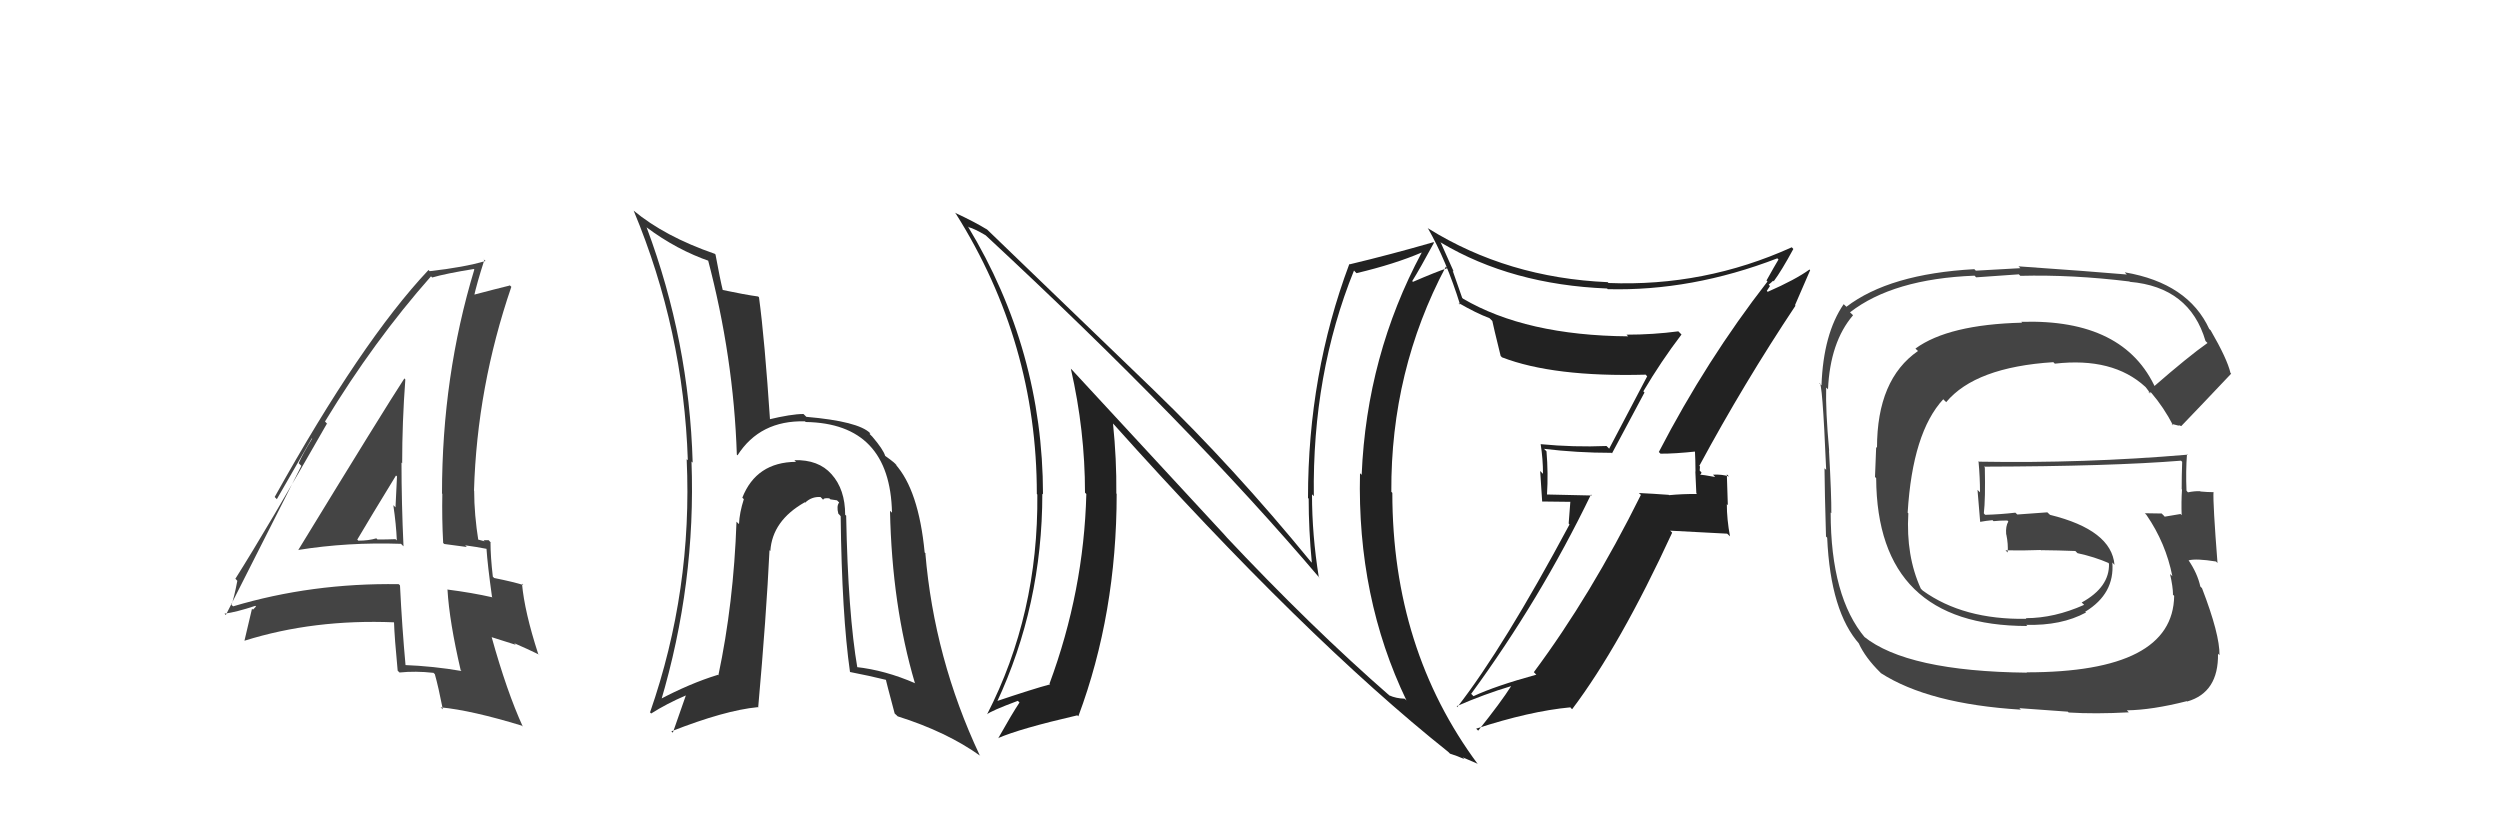 <svg xmlns="http://www.w3.org/2000/svg" width="150" height="50" viewBox="0,0,150,50"><path fill="#222" d="M73.62 32.25L64.32 22.19L64.25 22.12Q65.10 25.83 65.10 29.56L65.20 29.66L65.18 29.64Q65.03 35.46 62.97 41.02L63.13 41.18L63.01 41.06Q61.96 41.34 59.71 42.10L59.70 42.09L59.79 42.18Q62.54 36.32 62.54 29.62L62.61 29.69L62.58 29.66Q62.57 21.01 58.07 13.58L58.08 13.59L58.12 13.63Q58.47 13.72 59.16 14.13L59.11 14.09L59.13 14.11Q71.37 25.47 79.21 34.72L79.19 34.70L79.13 34.64Q78.72 32.10 78.72 29.66L78.85 29.79L78.83 29.77Q78.73 22.44 81.24 16.23L81.31 16.31L81.39 16.39Q83.70 15.84 85.30 15.15L85.27 15.12L85.30 15.16Q82.00 21.33 81.70 28.49L81.63 28.42L81.60 28.40Q81.42 35.86 84.39 42.03L84.31 41.95L84.27 41.92Q83.77 41.91 83.35 41.72L83.25 41.62L83.41 41.77Q78.67 37.64 73.45 32.08L73.55 32.18ZM87.02 45.23L86.83 45.05L87.00 45.22Q87.45 45.36 87.87 45.55L87.76 45.44L88.62 45.81L88.67 45.85Q83.54 38.94 83.54 29.57L83.42 29.45L83.48 29.51Q83.44 22.24 86.75 16.00L86.80 16.04L86.84 16.09Q86.19 16.30 84.78 16.91L84.67 16.81L84.73 16.87Q85.20 16.12 86.04 14.56L86.05 14.57L86.01 14.53Q83.41 15.28 80.98 15.86L81.14 16.01L80.96 15.84Q78.48 22.46 78.48 29.88L78.45 29.85L78.52 29.92Q78.52 31.78 78.71 33.76L78.55 33.60L78.64 33.69Q74.02 28.04 69.26 23.44L69.22 23.40L59.09 13.64L59.22 13.77Q58.51 13.33 57.29 12.76L57.42 12.89L57.35 12.82Q62.21 20.54 62.21 29.64L62.31 29.74L62.24 29.66Q62.31 36.85 59.22 42.87L59.22 42.87L59.22 42.86Q59.44 42.66 61.07 42.05L61.11 42.09L61.17 42.15Q60.73 42.81 59.89 44.30L59.98 44.39L59.88 44.29Q61.18 43.72 64.64 42.92L64.80 43.08L64.70 42.98Q67.00 36.82 67.00 29.63L66.96 29.59L66.98 29.61Q67.00 27.54 66.78 25.41L66.85 25.49L66.81 25.44Q78.29 38.26 86.89 45.11Z"/><path fill="#222" d="M99.52 27.11L99.51 27.10L99.63 27.22Q100.44 27.23 101.85 27.08L101.69 26.92L101.69 26.92Q101.73 27.65 101.73 28.30L101.72 28.28L101.78 29.60L101.82 29.64Q100.98 29.63 100.14 29.71L100.07 29.64L100.12 29.69Q99.17 29.62 98.33 29.58L98.47 29.71L98.45 29.70Q95.46 35.72 92.03 40.33L92.15 40.45L92.18 40.48Q89.71 41.16 88.41 41.77L88.26 41.62L88.27 41.63Q92.42 35.96 95.46 29.67L95.51 29.73L92.83 29.67L92.82 29.66Q92.90 28.41 92.79 27.08L92.79 27.08L92.64 26.93Q94.63 27.17 96.69 27.17L96.72 27.20L98.67 23.55L98.60 23.48Q99.67 21.67 100.89 20.07L100.81 19.99L100.70 19.88Q99.19 20.08 97.59 20.08L97.60 20.09L97.69 20.18Q91.55 20.13 87.78 17.92L87.73 17.87L87.16 16.24L87.22 16.29Q86.81 15.39 86.43 14.52L86.32 14.41L86.48 14.57Q90.71 17.08 96.42 17.31L96.45 17.33L96.46 17.35Q101.50 17.48 106.64 15.50L106.71 15.57L106.71 15.57Q106.48 15.95 105.99 16.83L106.00 16.84L106.05 16.89Q102.39 21.60 99.53 27.12ZM107.73 18.34L107.70 18.31L108.61 16.21L108.57 16.17Q107.73 16.78 106.06 17.51L106.01 17.45L106.20 17.16L106.12 17.08Q106.27 16.96 106.39 16.84L106.50 16.96L106.42 16.88Q106.88 16.27 107.60 14.94L107.51 14.84L107.50 14.84Q102.26 17.21 96.51 16.98L96.40 16.87L96.46 16.93Q90.46 16.67 85.70 13.71L85.59 13.60L85.66 13.67Q86.78 15.62 87.61 18.29L87.57 18.24L87.50 18.17Q88.57 18.79 89.37 19.09L89.51 19.23L89.54 19.26Q89.58 19.49 90.04 21.36L90.03 21.35L90.12 21.44Q93.21 22.63 98.73 22.48L98.71 22.45L98.83 22.58Q98.53 23.15 96.55 26.92L96.37 26.74L96.39 26.76Q94.42 26.84 92.44 26.65L92.33 26.54L92.44 26.65Q92.58 27.55 92.58 28.43L92.41 28.26L92.53 30.09L94.22 30.11L94.12 31.41L94.17 31.47Q90.23 38.83 87.45 42.41L87.51 42.47L87.40 42.37Q89.05 41.65 90.69 41.16L90.78 41.24L90.68 41.15Q90.06 42.13 88.69 43.84L88.64 43.79L88.57 43.72Q91.78 42.67 94.22 42.44L94.29 42.52L94.33 42.55Q97.21 38.73 100.33 31.96L100.21 31.84L103.63 32.02L103.80 32.18Q103.61 31.16 103.61 30.25L103.67 30.31L103.61 28.46L103.74 28.59Q103.33 28.45 102.78 28.48L102.81 28.51L102.91 28.62Q102.19 28.48 101.92 28.48L101.95 28.52L101.94 28.50Q102.05 28.50 102.09 28.35L101.98 28.23L102.00 27.99L101.96 27.95Q104.64 22.98 107.73 18.34Z"/><path fill="#444" d="M17.78 32.90L17.93 33.05L17.88 33.00Q20.86 32.52 24.06 32.63L24.11 32.68L24.21 32.78Q24.09 30.15 24.09 27.75L24.14 27.81L24.13 27.80Q24.13 25.32 24.32 22.77L24.25 22.69L24.26 22.71Q23.10 24.48 17.89 33.01ZM27.65 40.22L27.81 40.38L27.69 40.26Q26.03 39.97 24.24 39.90L24.30 39.96L24.34 40.00Q24.12 37.60 24.00 35.13L23.97 35.09L23.92 35.05Q18.71 34.97 13.99 36.38L13.93 36.33L13.89 36.29Q14.05 35.84 14.24 34.85L14.15 34.75L14.12 34.73Q16.04 31.69 19.62 25.41L19.67 25.47L19.50 25.29Q22.43 20.46 25.86 16.58L25.88 16.60L25.93 16.65Q26.75 16.41 28.43 16.14L28.36 16.07L28.46 16.17Q26.52 22.57 26.52 29.61L26.45 29.55L26.54 29.63Q26.51 31.09 26.59 32.58L26.66 32.64L28.01 32.82L27.91 32.72Q28.58 32.81 29.19 32.93L29.05 32.79L29.19 32.93Q29.25 33.87 29.52 35.81L29.59 35.88L29.55 35.84Q28.32 35.56 26.83 35.37L26.74 35.28L26.85 35.39Q26.96 37.28 27.64 40.21ZM29.50 32.59L29.40 32.50L29.32 32.41Q29.20 32.41 29.01 32.41L29.08 32.48L28.56 32.34L28.71 32.49Q28.45 30.86 28.45 29.45L28.49 29.49L28.44 29.44Q28.62 23.23 30.68 17.21L30.55 17.08L30.59 17.13Q29.77 17.33 28.33 17.71L28.32 17.71L28.43 17.82Q28.61 17.00 29.06 15.60L28.97 15.50L29.13 15.66Q27.84 16.04 25.78 16.27L25.62 16.11L25.71 16.20Q21.70 20.45 16.48 29.82L16.61 29.95L18.71 26.30L18.73 26.32Q18.18 27.21 17.92 27.79L18.08 27.95L13.55 36.90L13.47 36.82Q14.18 36.73 15.32 36.35L15.36 36.39L15.18 36.58L15.12 36.52Q14.97 37.18 14.67 38.43L14.70 38.47L14.68 38.44Q18.82 37.14 23.66 37.34L23.76 37.43L23.64 37.31Q23.67 38.26 23.86 40.24L23.84 40.22L23.97 40.35Q24.94 40.25 26.00 40.37L25.96 40.33L26.09 40.45Q26.30 41.19 26.57 42.56L26.47 42.47L26.44 42.44Q28.30 42.62 31.31 43.54L31.39 43.62L31.37 43.60Q30.41 41.50 29.50 38.23L29.50 38.23L30.95 38.69L30.85 38.59Q31.66 38.94 32.35 39.28L32.38 39.32L32.29 39.23Q31.47 36.70 31.32 35.02L31.30 35.00L31.40 35.10Q30.79 34.91 29.65 34.68L29.66 34.69L29.57 34.60Q29.43 33.40 29.43 32.52ZM21.47 32.41L21.43 32.37L21.44 32.37Q22.20 31.08 23.76 28.53L23.77 28.54L23.82 28.58Q23.77 29.49 23.73 30.44L23.66 30.37L23.60 30.31Q23.77 31.47 23.81 32.42L23.83 32.44L23.73 32.35Q23.23 32.37 22.65 32.37L22.66 32.38L22.58 32.30Q22.11 32.44 21.50 32.44Z"/><path fill="#444" d="M129.36 23.35L129.21 23.21L129.36 23.35Q127.48 19.12 121.28 19.31L121.47 19.50L121.33 19.36Q116.91 19.47 114.93 20.91L114.95 20.94L115.08 21.06Q112.62 22.76 112.62 26.87L112.57 26.82L112.50 28.62L112.57 28.69Q112.62 37.56 121.64 37.56L121.57 37.49L121.57 37.49Q123.68 37.55 125.16 36.75L125.07 36.66L125.12 36.70Q126.89 35.62 126.74 33.75L126.82 33.84L126.87 33.89Q126.69 31.80 123.00 30.89L122.84 30.74L121.04 30.87L120.92 30.76Q120.07 30.86 119.12 30.89L119.09 30.87L119.03 30.80Q119.13 29.95 119.09 28.05L119.02 27.98L119.04 28.00Q126.68 27.98 130.87 27.64L130.85 27.63L130.93 27.71Q130.90 28.55 130.90 29.35L130.94 29.39L130.92 29.37Q130.87 30.12 130.90 30.92L130.92 30.93L130.83 30.84Q129.88 31.00 129.88 31.00L129.84 30.95L129.70 30.81Q128.30 30.79 128.68 30.79L128.68 30.78L128.79 30.90Q129.95 32.59 130.34 34.57L130.20 34.44L130.20 34.43Q130.38 35.22 130.38 35.68L130.33 35.64L130.45 35.75Q130.39 40.34 121.59 40.34L121.56 40.31L121.62 40.36Q114.42 40.28 111.83 38.19L111.88 38.24L111.91 38.27Q109.84 35.82 109.84 30.75L109.81 30.72L109.88 30.79Q109.89 29.74 109.74 27.03L109.65 26.94L109.75 27.04Q109.53 24.62 109.57 23.25L109.55 23.23L109.68 23.36Q109.81 20.52 111.18 18.92L111.16 18.89L111.00 18.74Q113.59 16.73 118.47 16.54L118.57 16.64L121.13 16.46L121.22 16.55Q124.34 16.47 127.77 16.89L127.74 16.86L127.79 16.91Q131.38 17.22 132.33 20.46L132.35 20.48L132.45 20.58Q131.31 21.38 129.21 23.21ZM130.70 25.50L130.89 25.57L130.88 25.56Q132.00 24.40 133.87 22.42L133.81 22.36L133.83 22.38Q133.63 21.53 132.64 19.82L132.57 19.75L132.56 19.75Q131.29 16.99 127.49 16.34L127.50 16.36L127.61 16.47Q125.41 16.28 121.11 15.98L121.22 16.09L118.55 16.24L118.46 16.15Q113.37 16.43 110.78 18.41L110.78 18.40L110.62 18.25Q109.40 20.03 109.29 23.12L109.21 23.04L109.16 22.99Q109.34 22.71 109.57 28.19L109.41 28.04L109.47 28.10Q109.48 29.44 109.56 32.18L109.55 32.18L109.63 32.26Q109.83 36.72 111.58 38.66L111.49 38.56L111.53 38.61Q111.92 39.46 112.80 40.33L112.84 40.37L112.84 40.38Q115.73 42.24 121.25 42.58L121.16 42.49L124.07 42.70L124.12 42.75Q125.71 42.85 127.73 42.74L127.65 42.66L127.61 42.62Q129.12 42.60 131.21 42.07L131.30 42.16L131.23 42.09Q133.12 41.55 133.08 39.22L133.20 39.34L133.17 39.31Q133.19 38.07 132.12 35.29L132.09 35.26L132.02 35.19Q131.85 34.41 131.31 33.61L131.20 33.49L131.32 33.62Q131.78 33.50 132.96 33.69L133.03 33.76L133.05 33.78Q132.77 30.19 132.81 29.51L132.83 29.53L132.83 29.53Q132.45 29.53 132.03 29.49L131.94 29.40L132.01 29.47Q131.66 29.46 131.28 29.54L131.24 29.50L131.19 29.44Q131.14 28.29 131.22 27.23L131.23 27.25L131.26 27.28Q125.02 27.81 118.74 27.70L118.73 27.68L118.71 27.67Q118.80 28.63 118.80 29.54L118.65 29.39L118.81 31.31L118.82 31.31Q119.13 31.25 119.55 31.21L119.51 31.17L119.61 31.27Q119.99 31.23 120.45 31.23L120.37 31.15L120.50 31.29Q120.33 31.57 120.37 32.06L120.54 32.24L120.38 32.07Q120.50 32.65 120.46 33.15L120.49 33.18L120.33 33.02Q121.42 33.04 122.44 33.00L122.52 33.07L122.46 33.01Q123.49 33.02 124.52 33.06L124.58 33.12L124.65 33.19Q125.67 33.41 126.54 33.79L126.40 33.64L126.53 33.81L126.54 33.82Q126.58 35.23 124.90 36.15L125.07 36.31L125.05 36.29Q123.26 37.09 121.55 37.09L121.59 37.13L121.58 37.13Q117.80 37.19 115.37 35.44L115.39 35.46L115.25 35.32Q114.35 33.35 114.50 30.80L114.50 30.80L114.46 30.76Q114.75 25.95 116.60 23.95L116.58 23.94L116.77 24.13Q118.52 22.03 123.20 21.73L123.17 21.70L123.29 21.82Q126.77 21.42 128.72 23.21L128.89 23.38L128.74 23.23Q128.92 23.45 129.03 23.64L128.90 23.51L129.07 23.56L129.08 23.57Q129.82 24.43 130.39 25.53L130.29 25.43L130.76 25.55Z"/><path fill="#333" d="M50.81 30.98L50.67 30.85L50.71 30.89Q50.71 29.36 49.89 28.45L50.02 28.58L49.89 28.45Q49.11 27.57 47.66 27.61L47.81 27.76L47.76 27.71Q45.38 27.73 44.54 29.86L44.63 29.95L44.63 29.95Q44.37 30.76 44.34 31.44L44.32 31.43L44.19 31.30Q44.02 36.19 43.10 40.53L43.14 40.56L43.07 40.49Q41.38 41.01 39.52 42.00L39.64 42.12L39.64 42.12Q41.76 35.00 41.49 27.69L41.62 27.81L41.56 27.75Q41.35 20.46 38.80 13.65L38.66 13.51L38.78 13.63Q40.61 15.00 42.63 15.69L42.51 15.57L42.46 15.52Q44.02 21.42 44.21 27.28L44.08 27.15L44.25 27.32Q45.60 25.21 48.30 25.28L48.33 25.31L48.34 25.32Q53.41 25.40 53.52 30.77L53.54 30.78L53.40 30.65Q53.52 36.33 54.89 40.97L55.05 41.13L54.92 41.00Q53.11 40.21 51.36 40.02L51.46 40.12L51.45 40.12Q50.88 36.81 50.77 30.95ZM51.00 40.32L50.94 40.26L51.00 40.32Q52.14 40.54 53.24 40.81L53.15 40.71L53.14 40.71Q53.15 40.83 53.68 42.81L53.80 42.92L53.86 42.98Q56.81 43.91 58.83 45.36L58.72 45.26L58.78 45.31Q56.05 39.50 55.52 33.18L55.62 33.28L55.48 33.15Q55.12 29.40 53.71 27.84L53.83 27.96L53.81 27.94Q53.77 27.82 53.12 27.36L53.09 27.33L53.11 27.35Q52.99 26.96 52.34 26.20L52.17 26.03L52.22 26.00L52.21 25.99Q51.50 25.28 48.38 25.01L48.22 24.85L48.20 24.84Q47.48 24.84 46.07 25.18L46.21 25.33L46.21 25.32Q45.88 20.35 45.54 17.84L45.61 17.91L45.49 17.79Q44.74 17.69 43.26 17.38L43.39 17.52L43.39 17.51Q43.20 16.75 42.93 15.27L42.92 15.26L42.89 15.23Q39.88 14.19 38.01 12.63L38.14 12.76L38.02 12.64Q41.01 19.81 41.27 27.62L41.33 27.67L41.20 27.55Q41.56 35.40 39.00 42.75L38.99 42.73L39.07 42.81Q40.00 42.22 41.14 41.73L41.15 41.73L40.37 43.96L40.28 43.88Q43.49 42.62 45.46 42.43L45.46 42.42L45.49 42.46Q45.98 36.97 46.17 33.01L46.19 33.03L46.22 33.06Q46.34 31.24 48.28 30.14L48.24 30.10L48.31 30.16Q48.69 29.79 49.23 29.82L49.31 29.90L49.39 29.99Q49.41 29.86 49.76 29.90L49.82 29.96L50.22 30.02L50.35 30.15Q50.18 30.36 50.30 30.82L50.37 30.89L50.44 30.97Q50.51 36.89 51.00 40.32Z"/></svg>